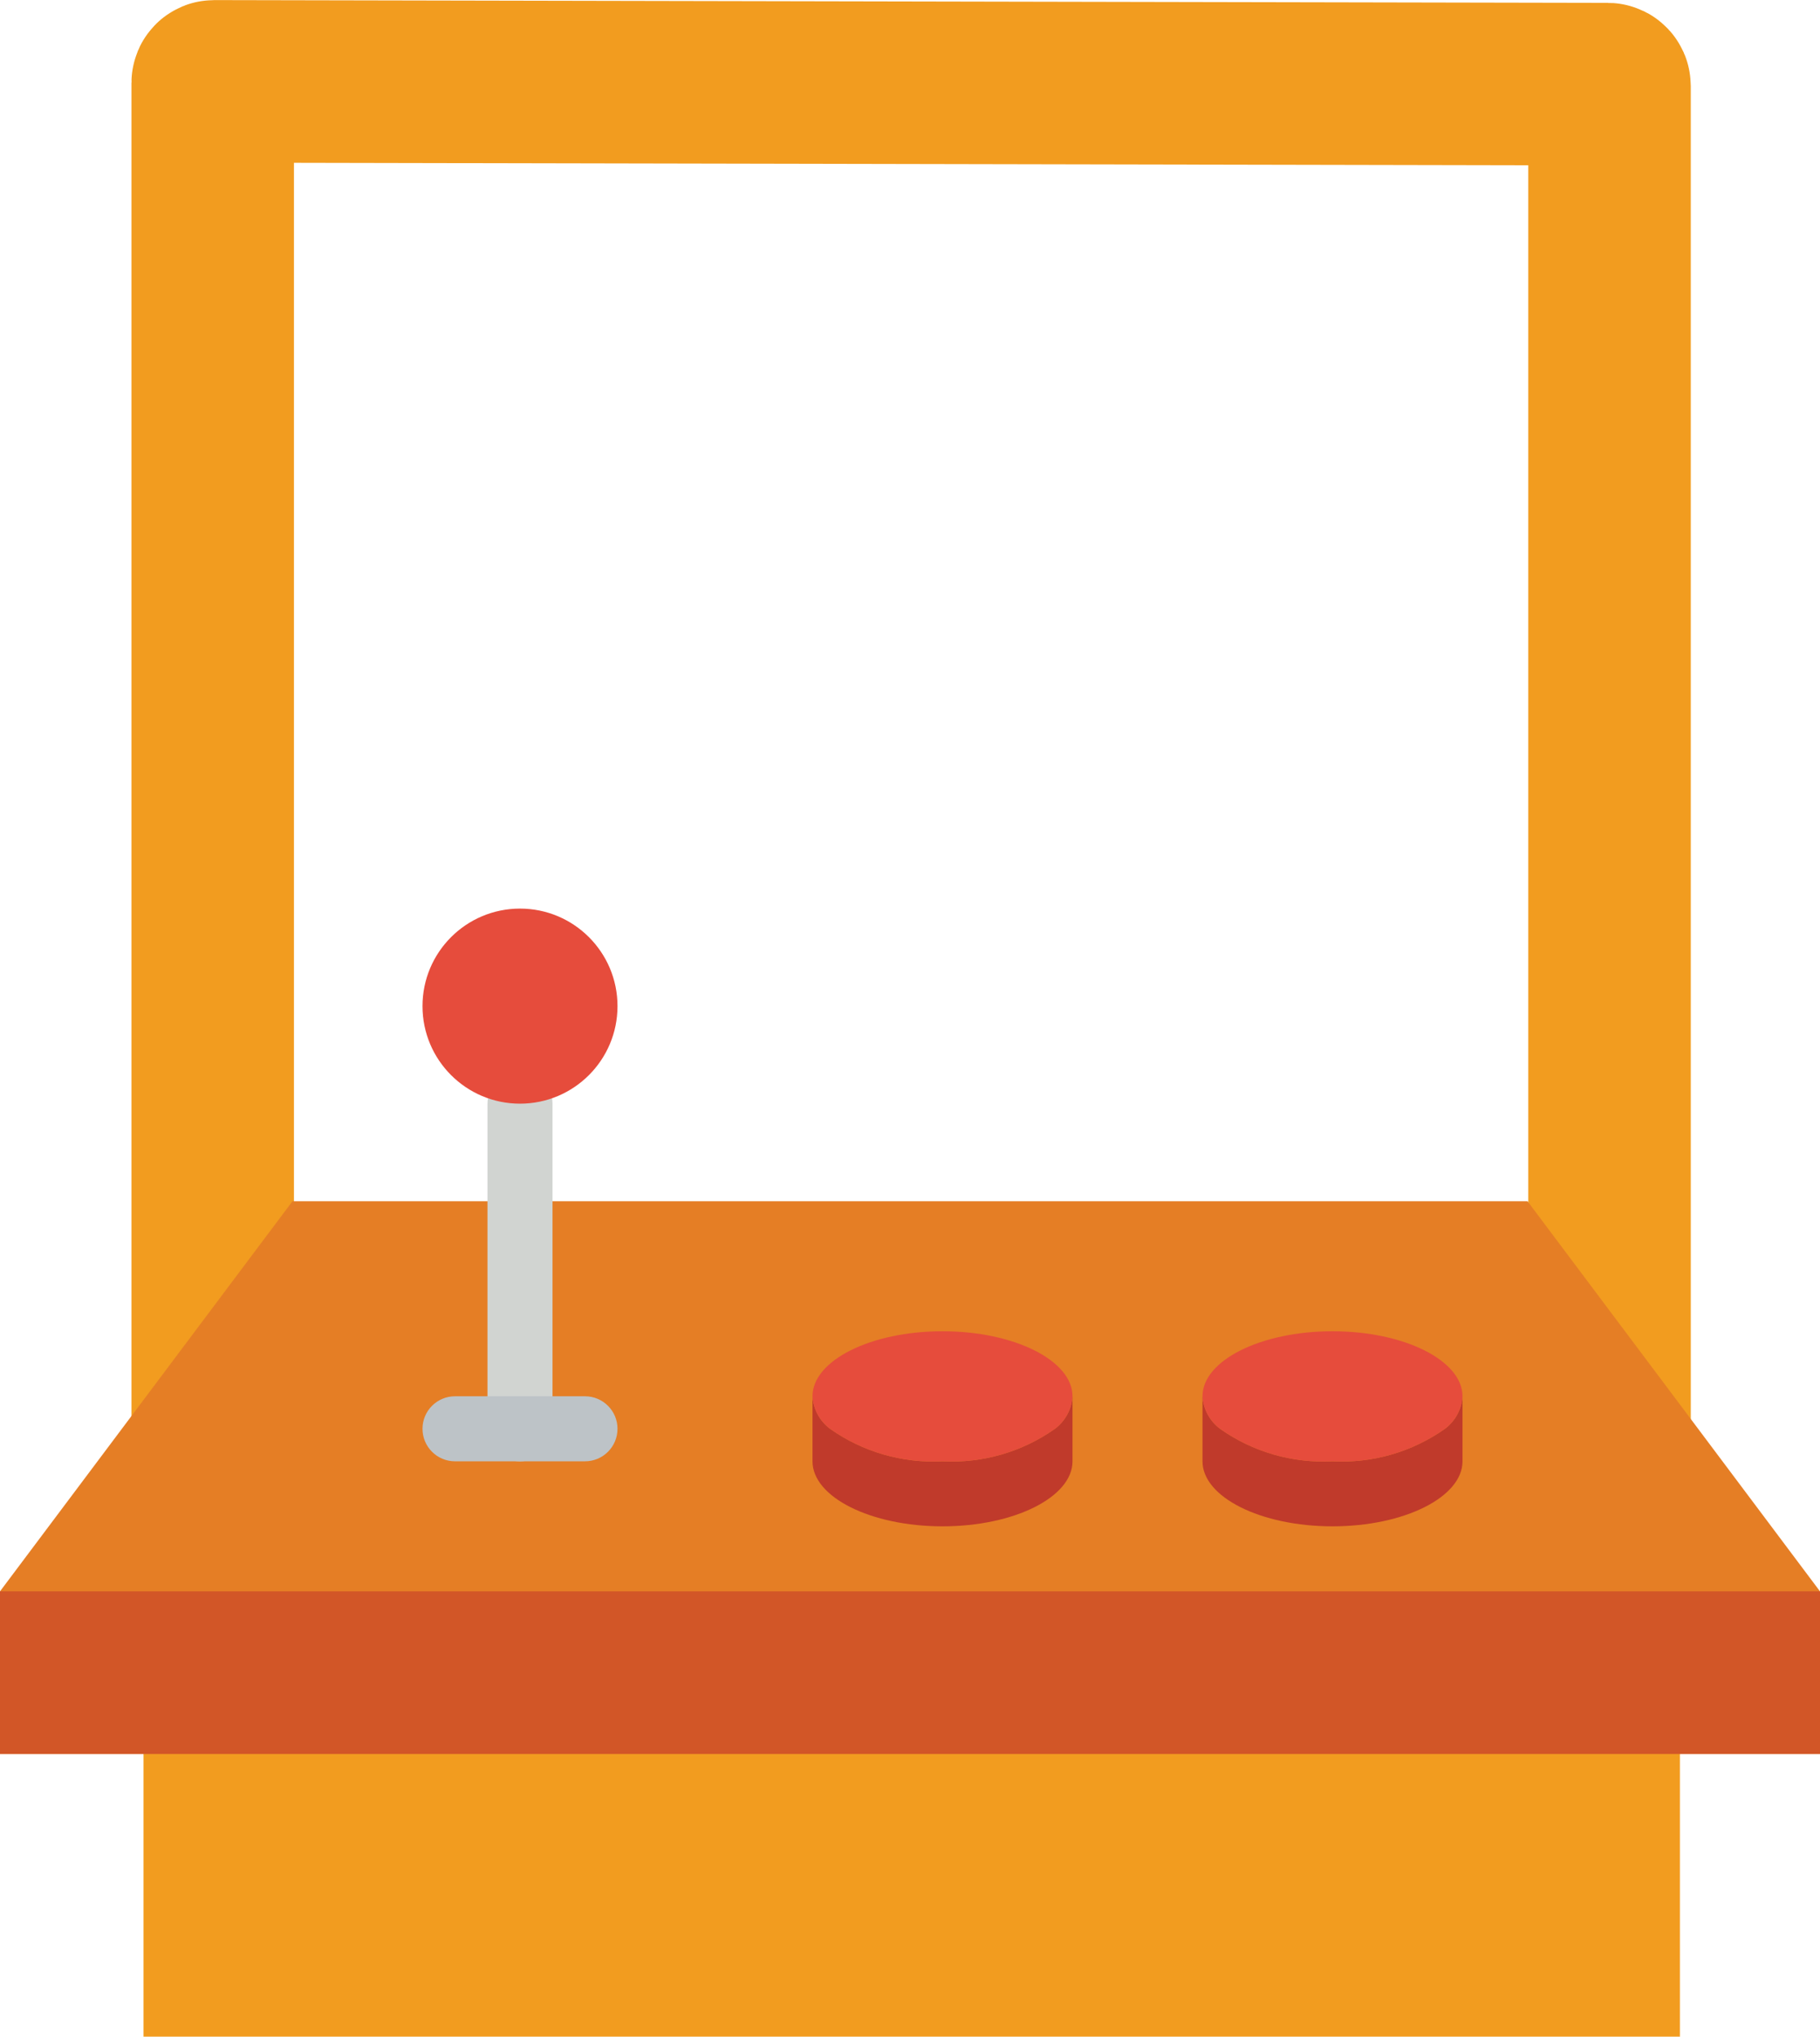 <?xml version="1.0" encoding="utf-8"?>
<svg viewBox="0 0 56 62.643" width="56px" height="62.643px" xmlns="http://www.w3.org/2000/svg">
  <g id="g205" transform="matrix(1, 0, 0, 1, -347.148, -225.249)">
    <g id="g203">
      <rect style="stroke:#f29c1f;stroke-width:5px;stroke-linecap:round;paint-order:fill" x="7.759" y="2.593" width="42.979" height="41.804" rx="0.05" ry="0.05" transform="matrix(1,0.002,0,1,345.934,225.143)" stroke="none" stroke-width="1" fill="none" id="rect184"/>
      <path d="M 398.838 277.195 L 398.838 287.903 C 398.835 290.855 397.917 293.249 396.783 293.257 L 353.62 293.257 C 352.486 293.249 351.567 290.855 351.564 287.903 L 351.564 277.195 Z" id="Shape" fill="#f29c1f" stroke="none" stroke-width="0.611" style=""/>
      <polygon id="polygon187" fill="#e57e25" points="403.148,274.195 394.148,262.195 356.148,262.195 347.148,274.195 347.148,279.195 403.148,279.195 " stroke="none" stroke-width="1"/>
      <rect id="Rectangle-path" fill="#d25627" y="274.195" width="56" height="5" x="347.148" stroke="none" stroke-width="1"/>
      <path d="m 363.148,270.195 c -0.552,0 -1,-0.448 -1,-1 v -10 c 0,-0.552 0.448,-1 1,-1 0.552,0 1,0.448 1,1 v 10 c 0,0.552 -0.448,1 -1,1 z" id="path190" fill="#d1d4d1" stroke="none" stroke-width="1"/>
      <path d="m 365.148,270.195 h -4 c -0.552,0 -1,-0.448 -1,-1 0,-0.552 0.448,-1 1,-1 h 4 c 0.552,0 1,0.448 1,1 0,0.552 -0.448,1 -1,1 z" id="path192" fill="#bdc3c7" stroke="none" stroke-width="1"/>
      <path d="m 380.148,268.195 v 2 c 0,1.1 -1.79,2 -4,2 -2.21,0 -4,-0.9 -4,-2 v -2 c 0.024,0.396 0.222,0.762 0.54,1 1.008,0.712 2.227,1.064 3.46,1 1.233,0.064 2.452,-0.288 3.46,-1 0.318,-0.238 0.516,-0.604 0.54,-1 z" id="path194" fill="#c03a2b" stroke="none" stroke-width="1"/>
      <path d="m 380.148,268.195 c -0.024,0.396 -0.222,0.762 -0.54,1 -1.008,0.712 -2.227,1.064 -3.46,1 -1.233,0.064 -2.452,-0.288 -3.46,-1 -0.318,-0.238 -0.516,-0.604 -0.54,-1 0,-1.1 1.79,-2 4,-2 2.21,0 4,0.9 4,2 z" id="path196" fill="#e64c3c" stroke="none" stroke-width="1"/>
      <path d="m 392.148,268.195 v 2 c 0,1.1 -1.79,2 -4,2 -2.21,0 -4,-0.9 -4,-2 v -2 c 0.024,0.396 0.222,0.762 0.54,1 1.008,0.712 2.227,1.064 3.46,1 1.233,0.064 2.452,-0.288 3.46,-1 0.318,-0.238 0.516,-0.604 0.54,-1 z" id="path198" fill="#c03a2b" stroke="none" stroke-width="1"/>
      <path d="m 392.148,268.195 c -0.024,0.396 -0.222,0.762 -0.54,1 -1.008,0.712 -2.227,1.064 -3.46,1 -1.233,0.064 -2.452,-0.288 -3.46,-1 -0.318,-0.238 -0.516,-0.604 -0.54,-1 0,-1.1 1.79,-2 4,-2 2.21,0 4,0.9 4,2 z" id="path200" fill="#e64c3c" stroke="none" stroke-width="1"/>
      <circle id="Oval" fill="#e64c3c" cx="363.148" cy="256.195" r="3" stroke="none" stroke-width="1"/>
    </g>
  </g>
</svg>
